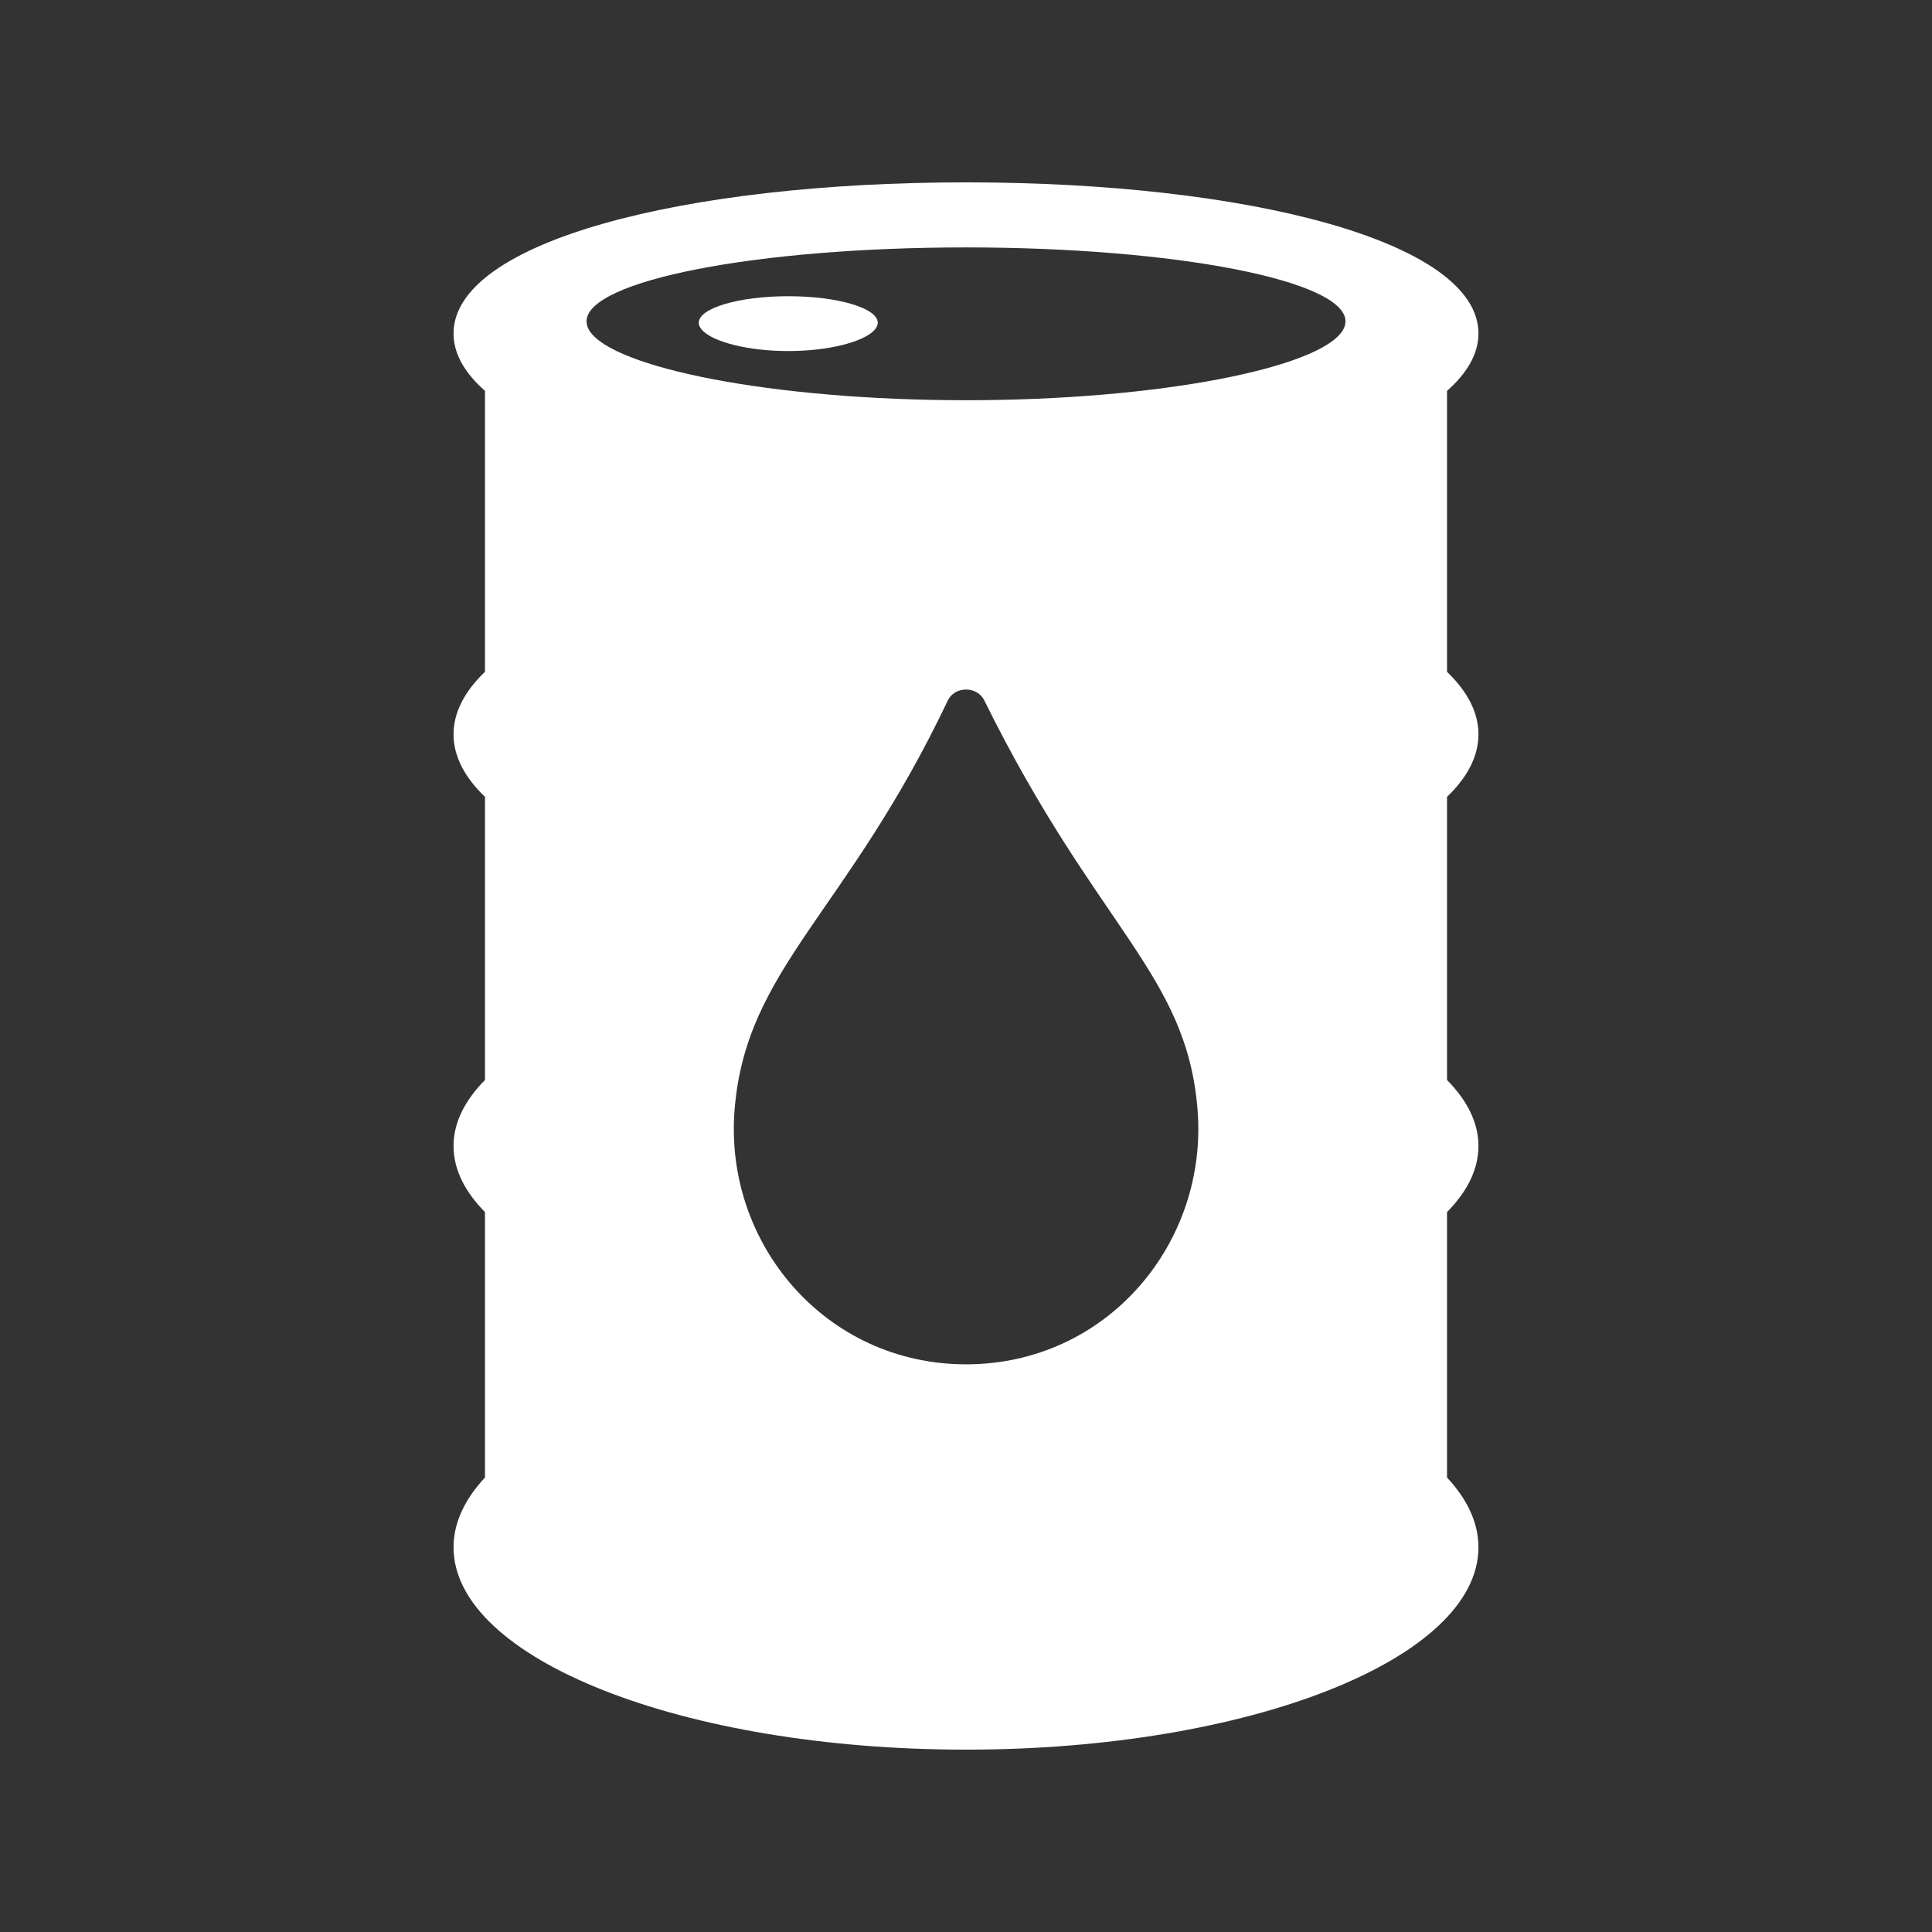 <?xml version="1.0" encoding="utf-8"?>
<!-- Generator: Adobe Illustrator 17.1.0, SVG Export Plug-In . SVG Version: 6.00 Build 0)  -->
<!DOCTYPE svg>
<svg version="1.2" baseProfile="tiny" xmlns:x="http://ns.adobe.com/Extensibility/1.0/" xmlns:i="http://ns.adobe.com/AdobeIllustrator/10.0/" xmlns:graph="http://ns.adobe.com/Graphs/1.0/"
	 xmlns="http://www.w3.org/2000/svg" xmlns:xlink="http://www.w3.org/1999/xlink" xmlns:a="http://ns.adobe.com/AdobeSVGViewerExtensions/3.0/"
	 x="0px" y="0px" width="128px" height="128px" viewBox="0 0 128 128" xml:space="preserve">
<rect x="0" y="0" width="128" height="128" fill="#333333" stroke="none"/>
<g id="_x31_28px_boxes">
	<rect fill="none" width="128" height="128"/>
</g>
<g id="Production">
	<g>
		<path fill="#ffffff" d="M52.224,19.625c-3.274,0-5.93,0.787-5.93,1.759c0,0.174,0.089,0.346,0.248,0.512
			c0.729,0.754,2.996,1.362,5.681,1.362c2.687,0,4.954-0.608,5.682-1.362c0.16-0.165,0.248-0.337,0.248-0.512
			C58.155,20.412,55.5,19.625,52.224,19.625z"/>
		<path fill="#ffffff" d="M97.951,48.65c0-1.456-0.737-2.851-2.082-4.141V25.895c1.346-1.185,2.082-2.465,2.082-3.801
			c0-6.075-15.2-10.012-33.951-10.012c-18.75,0-33.952,3.937-33.952,10.012c0,1.336,0.736,2.616,2.083,3.801v18.614
			c-1.346,1.29-2.083,2.685-2.083,4.141c0,1.456,0.736,2.852,2.083,4.143v18.759
			c-1.346,1.363-2.083,2.836-2.083,4.374c0,1.539,0.736,3.013,2.083,4.377v17.586
			c-1.342,1.442-2.083,2.997-2.083,4.623c0,7.404,15.202,13.406,33.952,13.406c18.751,0,33.951-6.002,33.951-13.406
			c0-1.626-0.741-3.182-2.082-4.623V80.304c1.346-1.364,2.082-2.838,2.082-4.377c0-1.538-0.737-3.011-2.082-4.374
			v-18.759C97.216,51.502,97.951,50.107,97.951,48.65z M64.008,90.39H64.002
			c-9.314-0.002-16.089-8.027-15.326-16.959c0.784-9.295,7.417-12.922,14.115-27.013l0.003-0.006
			c0.449-0.948,1.892-0.973,2.391-0.061l0.03,0.059c7.457,15.106,13.361,18.041,14.119,27.022
			C80.093,82.326,73.357,90.388,64.008,90.39z M88.955,21.896c-1.516,2.465-12.11,4.62-24.954,4.62
			c-12.845,0-23.439-2.154-24.955-4.62c-0.123-0.2-0.187-0.401-0.187-0.604c0-2.706,11.257-4.9,25.142-4.9
			c13.886,0,25.142,2.194,25.142,4.9C89.142,21.495,89.077,21.696,88.955,21.896z"/>
	</g>
</g>
</svg>
